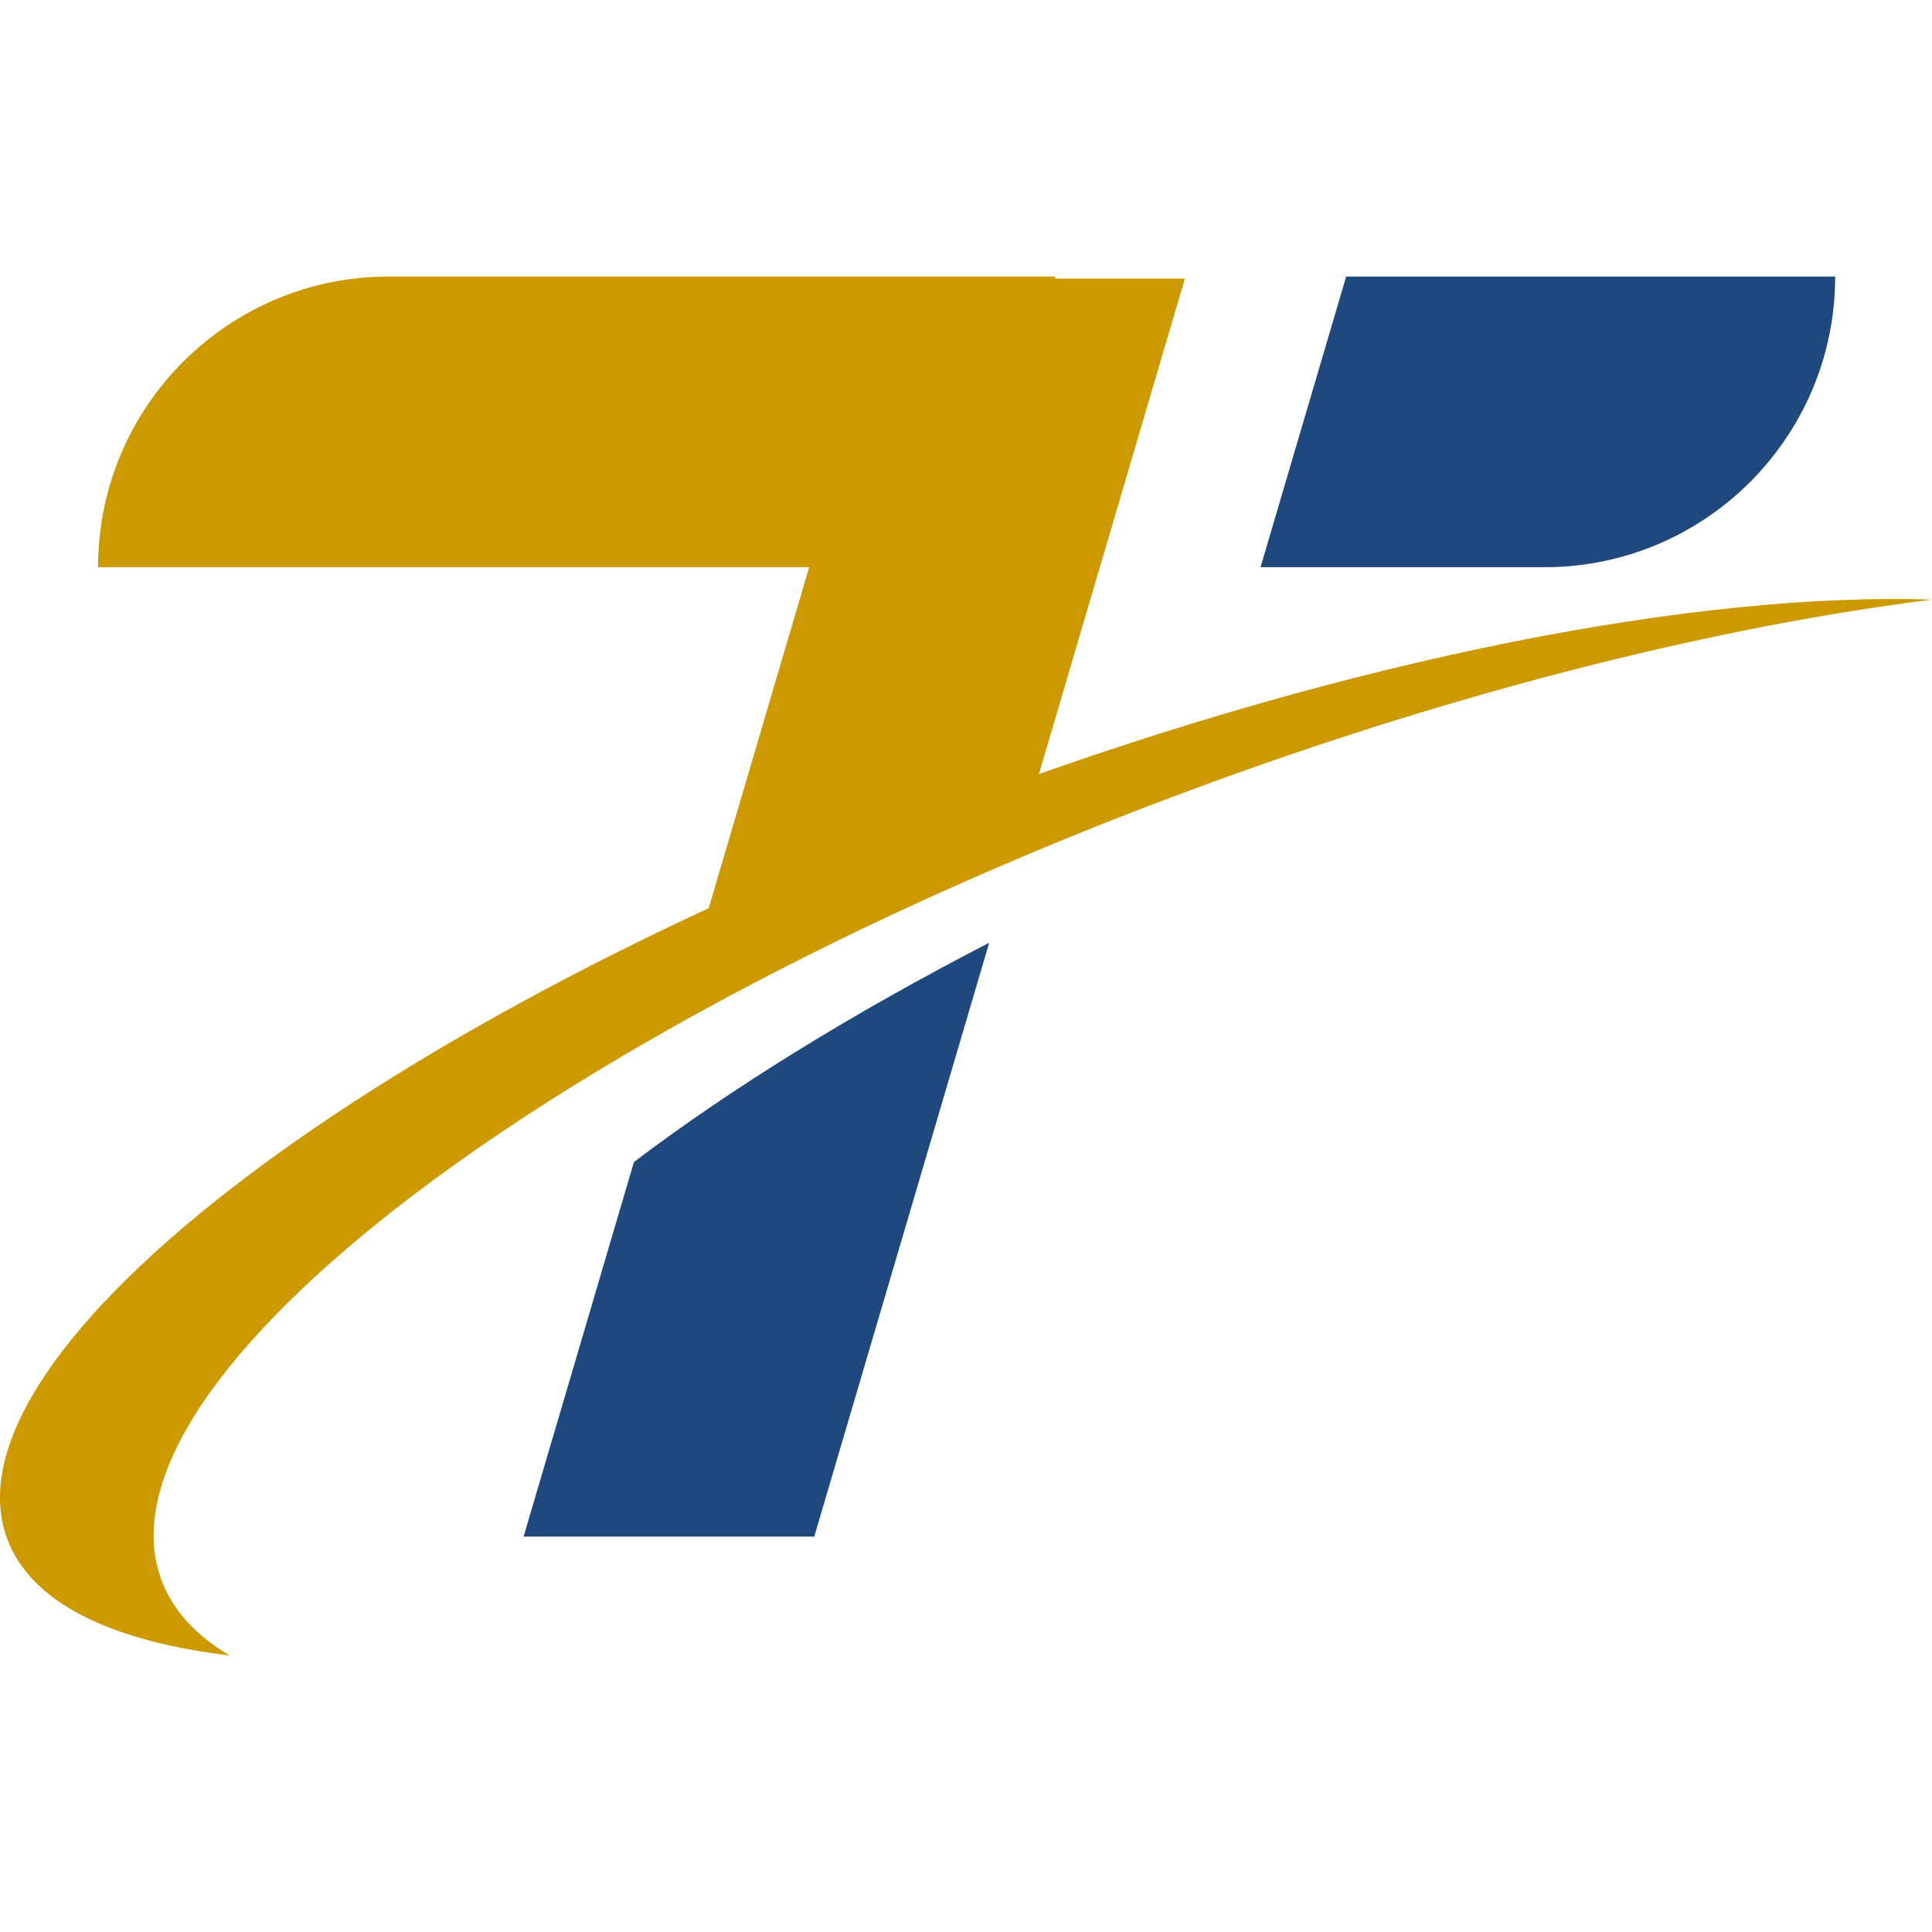 <svg xmlns="http://www.w3.org/2000/svg" xmlns:xlink="http://www.w3.org/1999/xlink" width="500" zoomAndPan="magnify" viewBox="0 0 375 375" height="500" preserveAspectRatio="xMidYMid meet" version="1.0"><defs><clipPath id="5ddb8cc89f"><path d="M 19 53.672 L 205 53.672 L 205 111 L 19 111 Z M 19 53.672 " clip-rule="nonzero"/></clipPath><clipPath id="fa105c153f"><path d="M 244 53.672 L 357 53.672 L 357 111 L 244 111 Z M 244 53.672 " clip-rule="nonzero"/></clipPath><clipPath id="cc9b1028eb"><path d="M 0 116 L 375 116 L 375 321.324 L 0 321.324 Z M 0 116 " clip-rule="nonzero"/></clipPath></defs><path fill="#cc9900" d="M 198.184 162.016 L 229.984 54.074 L 173.562 54.074 L 132.078 194.891 C 151.75 183.52 174.012 172.395 198.184 162.016 " fill-opacity="1" fill-rule="nonzero"/><path fill="#1f497d" d="M 123.047 225.543 L 101.629 298.246 L 158.047 298.246 L 192.004 182.984 C 165.23 196.809 141.863 211.293 123.047 225.543 " fill-opacity="1" fill-rule="nonzero"/><g clip-path="url(#5ddb8cc89f)"><path fill="#cc9900" d="M 204.871 53.676 L 75.457 53.676 C 44.297 53.676 19.039 78.934 19.039 110.094 L 188.25 110.094 L 204.871 53.676 " fill-opacity="1" fill-rule="nonzero"/></g><g clip-path="url(#fa105c153f)"><path fill="#1f497d" d="M 261.289 53.676 L 244.668 110.094 L 299.789 110.094 C 330.949 110.094 356.207 84.832 356.207 53.676 L 261.289 53.676 " fill-opacity="1" fill-rule="nonzero"/></g><g clip-path="url(#cc9b1028eb)"><path fill="#cc9900" d="M 31.297 306.578 C 17.023 267.688 107.578 198.684 233.555 152.453 C 284.664 133.699 333.75 121.574 375 116.383 C 329.734 114.883 263.418 127.52 193.008 153.355 C 73.785 197.105 -12.008 262.145 1.375 298.621 C 5.938 311.047 21.422 318.555 44.57 321.324 C 38.02 317.453 33.488 312.543 31.297 306.578 " fill-opacity="1" fill-rule="nonzero"/></g></svg>
